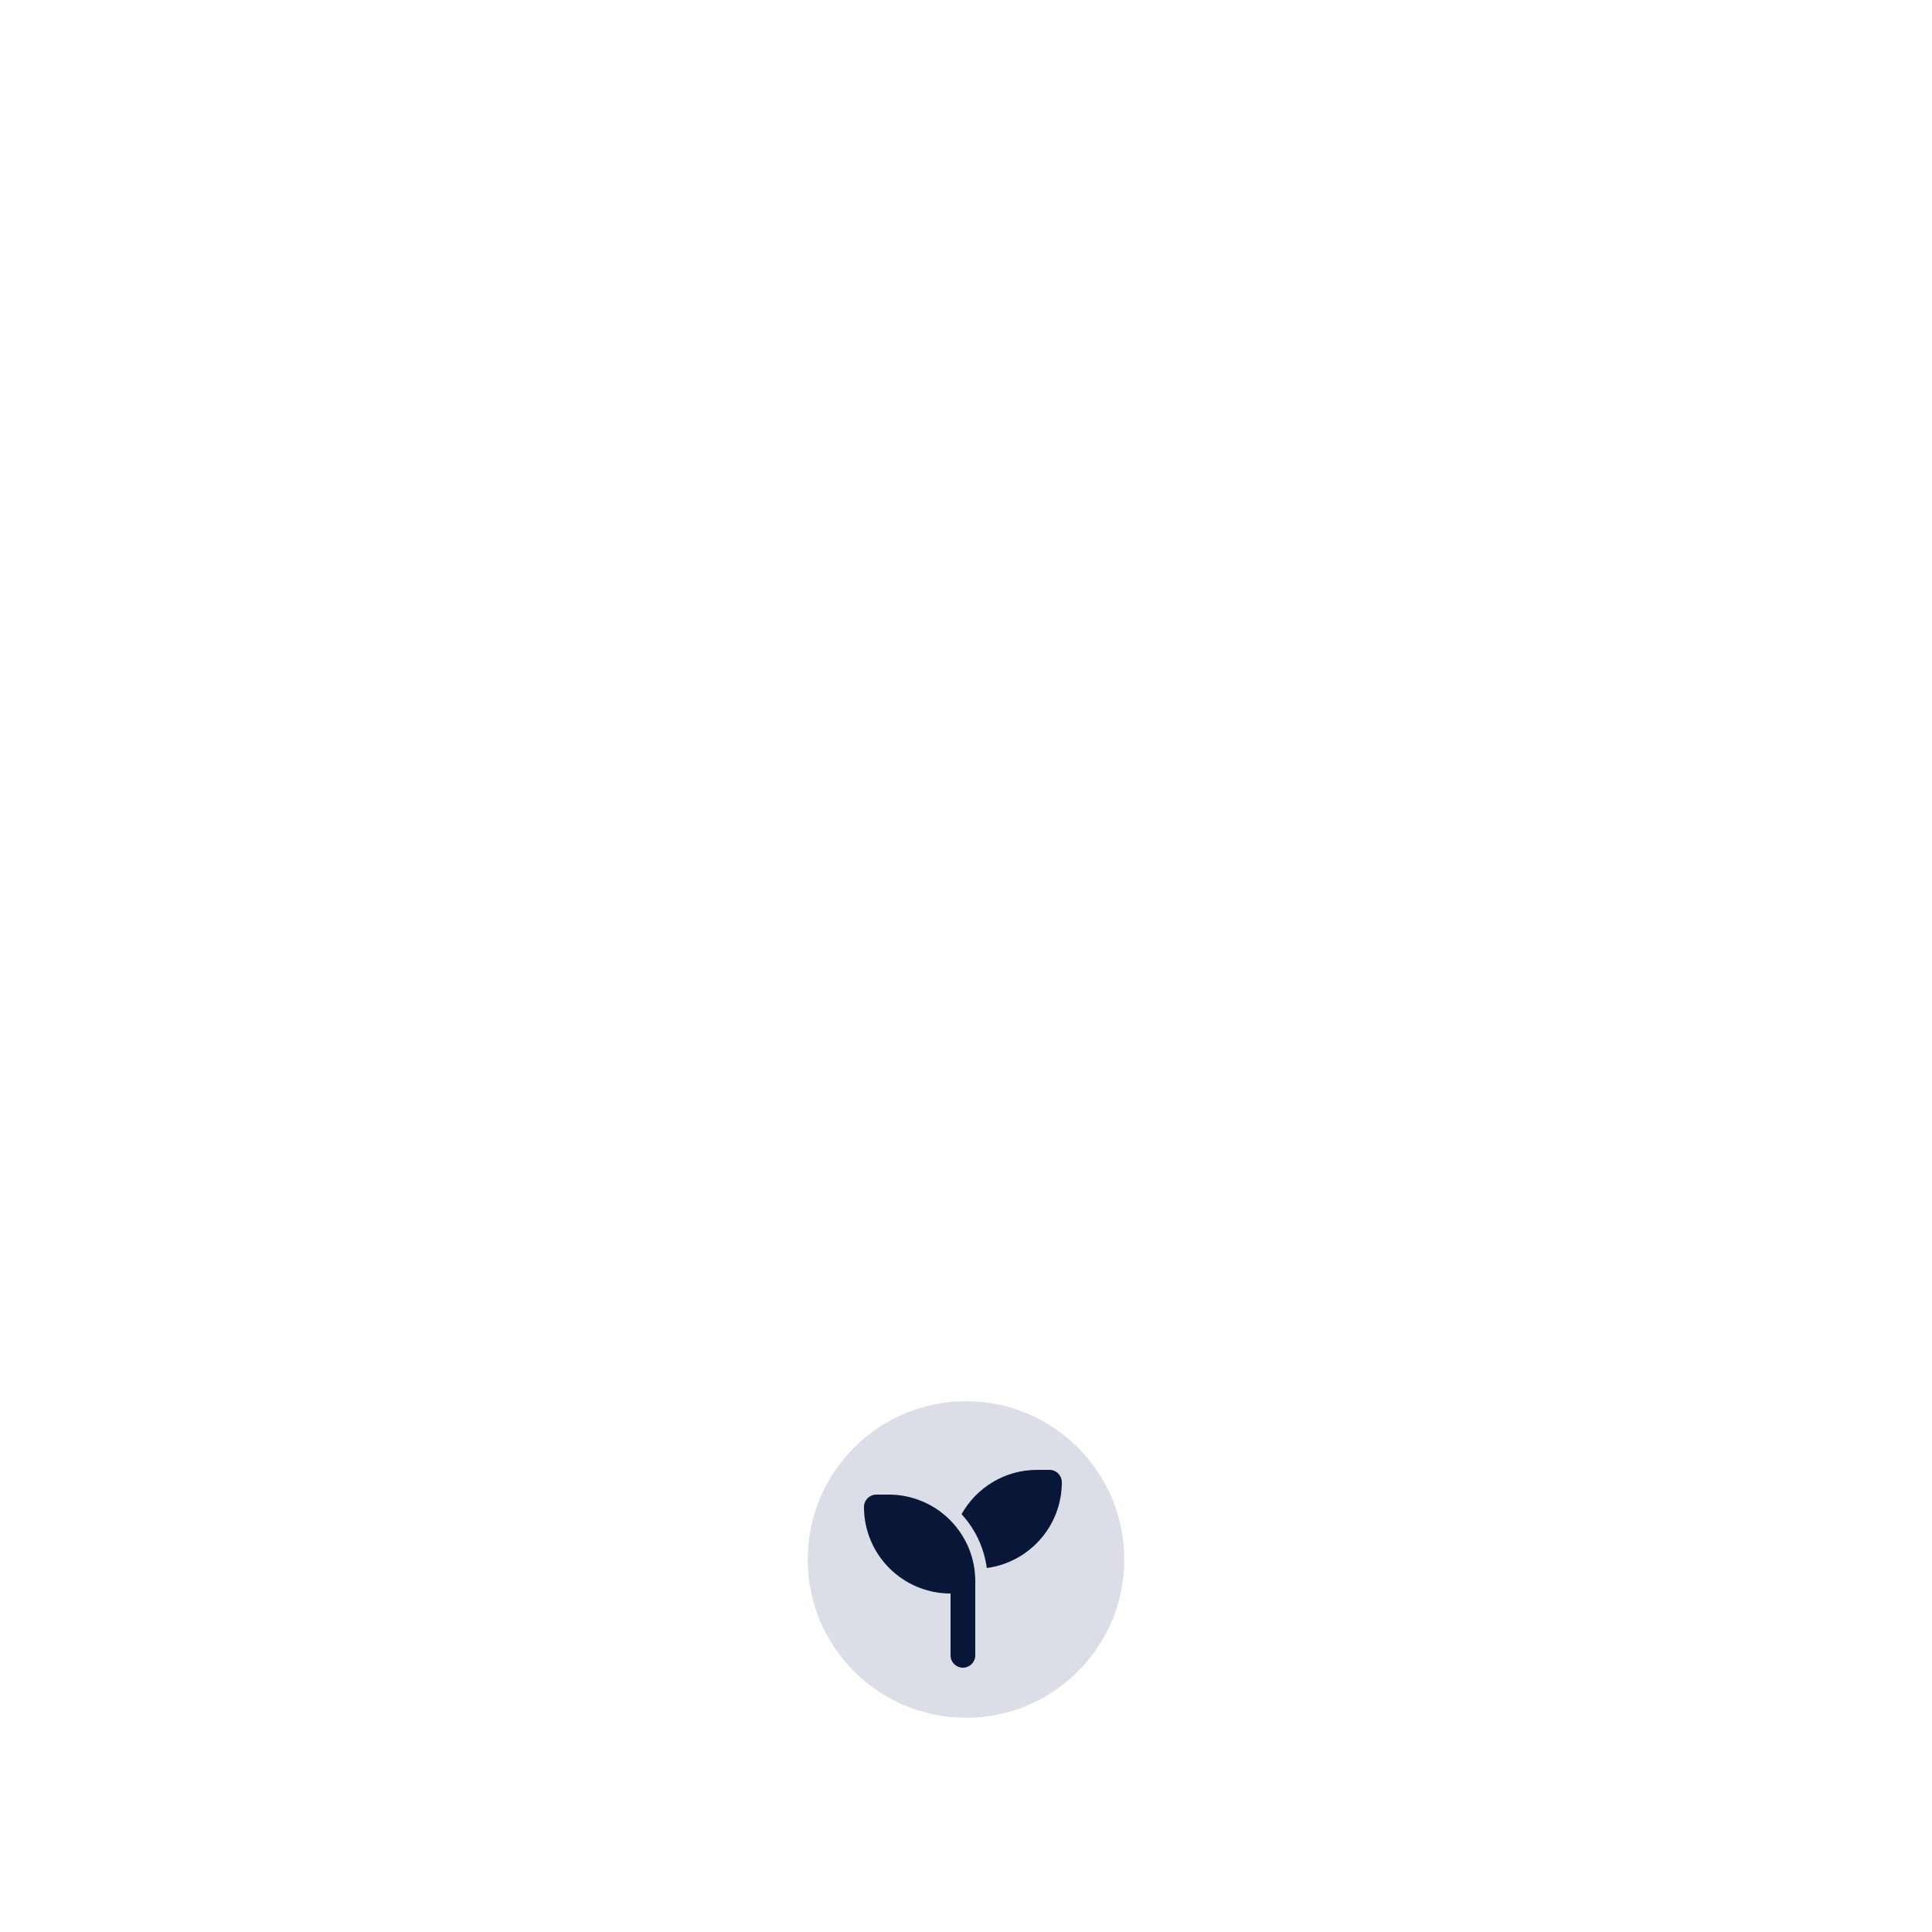 <?xml version="1.0" encoding="UTF-8" standalone="no"?>
<svg
   height="512"
   viewBox="0 -512 512 0"
   version="1.1"
   id="svg6556"
   sodipodi:docname="my_coffees_template.svg"
   width="512"
   inkscape:version="1.2.2 (732a01da63, 2022-12-09)"
   inkscape:export-filename="..\static\icons\shortcuts\my_coffees96.png"
   inkscape:export-xdpi="18"
   inkscape:export-ydpi="18"
   xmlns:inkscape="http://www.inkscape.org/namespaces/inkscape"
   xmlns:sodipodi="http://sodipodi.sourceforge.net/DTD/sodipodi-0.dtd"
   xmlns="http://www.w3.org/2000/svg"
   xmlns:svg="http://www.w3.org/2000/svg">
   <defs
      id="defs6560" />
   <sodipodi:namedview
      id="namedview6558"
      pagecolor="#ffffff"
      bordercolor="#666666"
      borderopacity="1.0"
      inkscape:showpageshadow="2"
      inkscape:pageopacity="0.0"
      inkscape:pagecheckerboard="0"
      inkscape:deskcolor="#d1d1d1"
      showgrid="false"
      inkscape:zoom="1"
      inkscape:cx="144.5"
      inkscape:cy="240"
      inkscape:window-width="1920"
      inkscape:window-height="1017"
      inkscape:window-x="-8"
      inkscape:window-y="-8"
      inkscape:window-maximized="1"
      inkscape:current-layer="svg6556" />
   <circle
      style="fill:#dbdee7;fill-opacity:1;stroke-width:1.925"
      id="path8548"
      cx="256"
      cy="256"
      r="204.8" />
   <path
      d="m 380,156 c 0,56.8 -42.3,103.75 -97.1,111 -3.55,-26.7 -15.3,-50.8 -32.65,-69.65 C 269.4,163.15 306,140 348,140 h 16 c 8.85,0 16,7.15 16,16 z m -256,32 c 0,-8.85 7.15,-16 16,-16 h 16 c 61.85,0 112,50.15 112,112 v 16 80 c 0,8.85 -7.15,16 -16,16 -8.85,0 -16,-7.15 -16,-16 V 300 C 174.15,300 124,249.85 124,188 Z"
      id="path6554"
      style="fill:#081638;fill-opacity:1;stroke-width:0.5" />
</svg>
